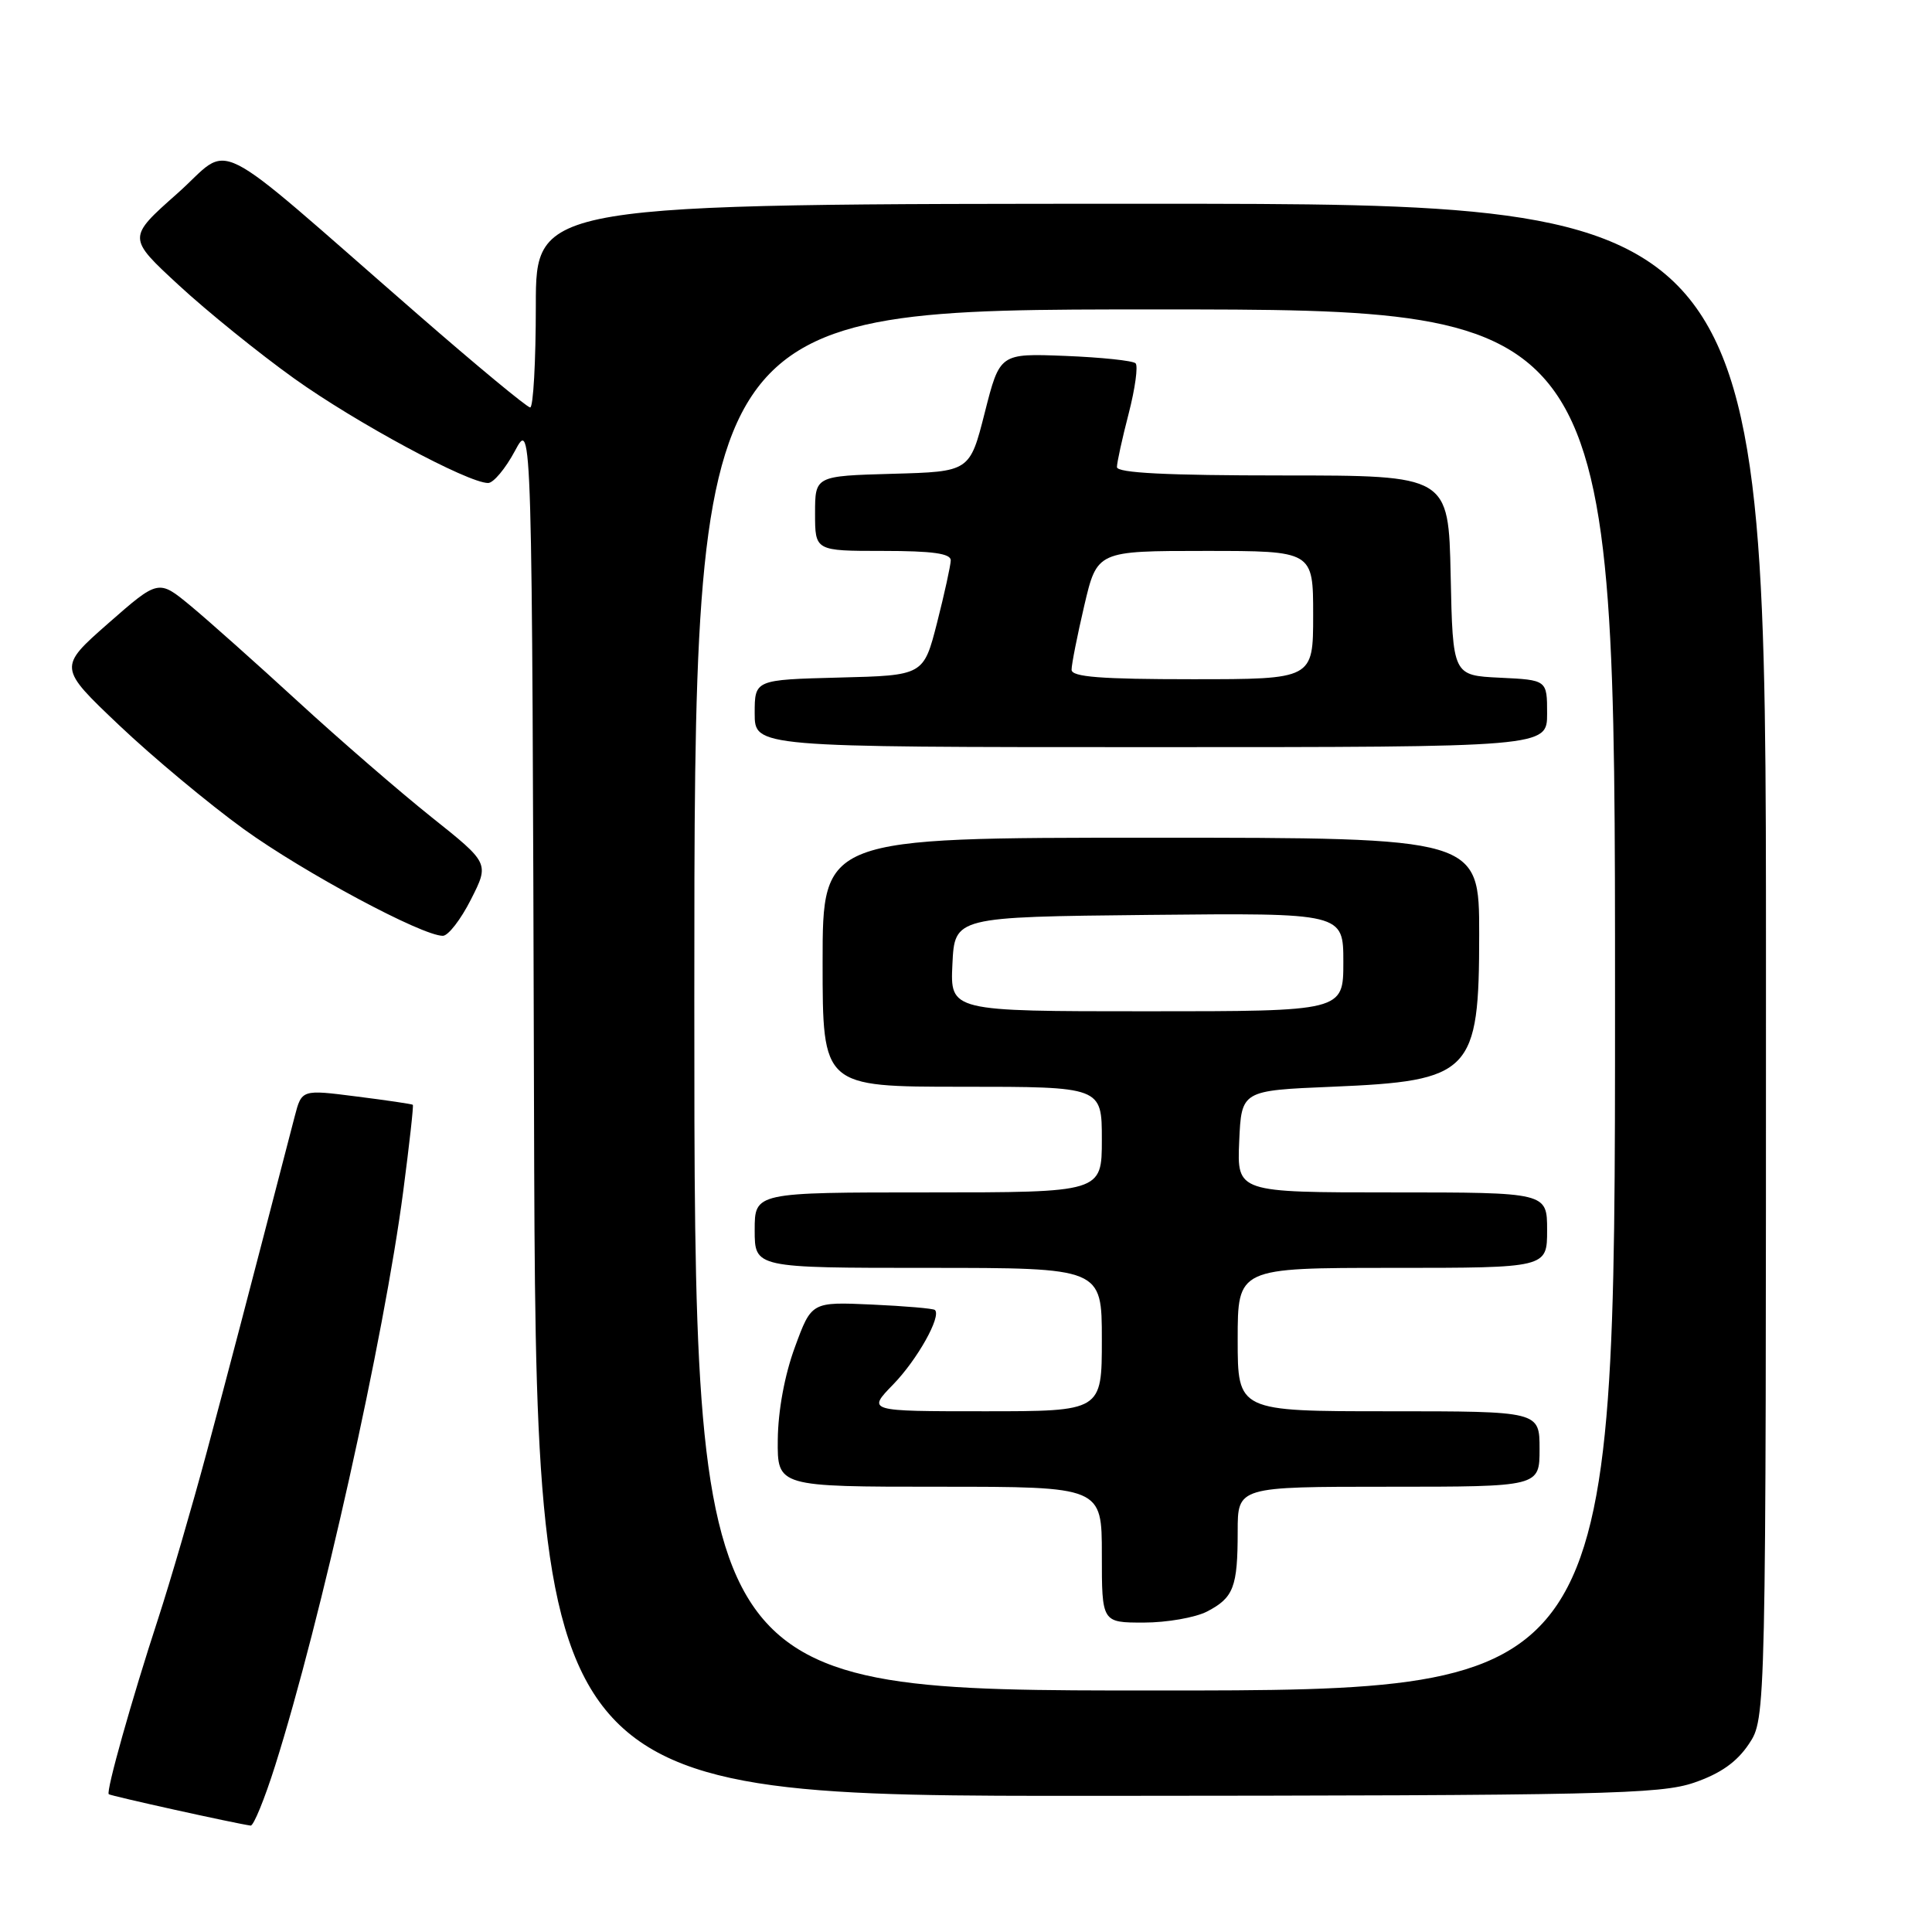 <?xml version="1.0" encoding="UTF-8" standalone="no"?>
<!DOCTYPE svg PUBLIC "-//W3C//DTD SVG 1.1//EN" "http://www.w3.org/Graphics/SVG/1.1/DTD/svg11.dtd" >
<svg xmlns="http://www.w3.org/2000/svg" xmlns:xlink="http://www.w3.org/1999/xlink" version="1.1" viewBox="0 0 256 256">
 <g >
 <path fill="currentColor"
d=" M 36.46 233.95 C 42.52 214.76 50.90 177.18 53.43 157.85 C 54.24 151.65 54.82 146.49 54.70 146.39 C 54.59 146.29 51.23 145.79 47.24 145.29 C 39.98 144.36 39.98 144.36 39.05 147.93 C 32.40 173.56 30.34 181.42 27.37 192.50 C 25.45 199.65 22.56 209.55 20.95 214.50 C 17.46 225.17 14.03 237.36 14.41 237.74 C 14.63 237.96 31.02 241.59 33.21 241.90 C 33.60 241.95 35.06 238.38 36.46 233.95 Z  M 224.48 236.21 C 227.97 235.01 230.13 233.49 231.73 231.10 C 234.00 227.70 234.00 227.70 234.00 127.35 C 234.00 27.00 234.00 27.00 152.50 27.00 C 71.00 27.00 71.00 27.00 71.00 40.50 C 71.00 47.92 70.66 53.99 70.25 53.99 C 69.84 53.98 63.12 48.42 55.33 41.63 C 27.06 17.01 31.00 18.99 23.47 25.66 C 16.88 31.50 16.88 31.50 23.68 37.78 C 27.42 41.24 34.31 46.81 38.99 50.16 C 47.15 56.00 62.00 64.00 64.68 64.00 C 65.38 64.00 66.98 62.09 68.23 59.75 C 70.50 55.50 70.50 55.50 70.76 146.75 C 71.01 238.00 71.01 238.00 145.26 237.96 C 212.56 237.92 219.97 237.75 224.48 236.21 Z  M 62.40 119.19 C 64.84 114.38 64.84 114.38 57.17 108.27 C 52.95 104.90 45.00 98.02 39.50 92.97 C 34.00 87.92 27.59 82.21 25.25 80.27 C 21.00 76.76 21.00 76.76 14.35 82.59 C 7.71 88.43 7.71 88.43 15.80 96.11 C 20.25 100.33 27.68 106.52 32.31 109.87 C 40.30 115.63 55.91 124.00 58.68 124.00 C 59.39 124.00 61.06 121.84 62.40 119.19 Z  M 92.00 132.50 C 92.00 41.00 92.00 41.00 153.00 41.00 C 214.00 41.00 214.00 41.00 214.00 132.50 C 214.00 224.00 214.00 224.00 153.00 224.00 C 92.00 224.00 92.00 224.00 92.00 132.50 Z  M 159.93 213.54 C 163.46 211.71 164.00 210.31 164.00 202.92 C 164.00 197.00 164.00 197.00 184.00 197.00 C 204.00 197.00 204.00 197.00 204.00 192.00 C 204.00 187.00 204.00 187.00 184.00 187.00 C 164.00 187.00 164.00 187.00 164.00 177.50 C 164.00 168.00 164.00 168.00 184.50 168.00 C 205.00 168.00 205.00 168.00 205.00 163.00 C 205.00 158.00 205.00 158.00 184.45 158.00 C 163.91 158.00 163.91 158.00 164.20 151.25 C 164.50 144.50 164.50 144.50 176.50 144.00 C 194.98 143.23 196.00 142.17 196.00 123.78 C 196.00 111.00 196.00 111.00 152.50 111.00 C 109.00 111.00 109.00 111.00 109.00 127.50 C 109.00 144.00 109.00 144.00 127.50 144.00 C 146.00 144.00 146.00 144.00 146.00 151.00 C 146.00 158.00 146.00 158.00 123.00 158.00 C 100.00 158.00 100.00 158.00 100.00 163.00 C 100.00 168.00 100.00 168.00 123.00 168.00 C 146.00 168.00 146.00 168.00 146.00 177.50 C 146.00 187.00 146.00 187.00 130.45 187.00 C 114.90 187.00 114.90 187.00 118.35 183.45 C 121.55 180.16 124.77 174.41 123.88 173.58 C 123.67 173.38 119.91 173.06 115.52 172.86 C 107.53 172.50 107.53 172.50 105.33 178.50 C 103.97 182.18 103.10 186.92 103.06 190.75 C 103.00 197.00 103.00 197.00 124.50 197.00 C 146.00 197.00 146.00 197.00 146.00 206.00 C 146.00 215.00 146.00 215.00 151.55 215.00 C 154.60 215.00 158.37 214.34 159.93 213.54 Z  M 205.00 94.55 C 205.00 90.10 205.00 90.10 198.75 89.80 C 192.50 89.50 192.50 89.50 192.22 76.25 C 191.94 63.00 191.94 63.00 169.97 63.00 C 154.59 63.00 148.00 62.67 148.00 61.89 C 148.00 61.29 148.70 58.09 149.56 54.78 C 150.41 51.48 150.82 48.49 150.47 48.14 C 150.12 47.79 145.93 47.35 141.16 47.16 C 132.48 46.82 132.48 46.82 130.49 54.66 C 128.50 62.50 128.50 62.50 118.25 62.78 C 108.00 63.07 108.00 63.07 108.00 68.03 C 108.00 73.00 108.00 73.00 117.00 73.00 C 123.55 73.00 125.99 73.34 125.98 74.25 C 125.96 74.94 125.15 78.65 124.17 82.50 C 122.38 89.50 122.38 89.50 111.19 89.78 C 100.00 90.07 100.00 90.07 100.00 94.53 C 100.00 99.00 100.00 99.00 152.50 99.00 C 205.00 99.00 205.00 99.00 205.00 94.55 Z  M 126.20 127.75 C 126.50 121.50 126.50 121.50 152.25 121.23 C 178.00 120.97 178.00 120.97 178.00 127.48 C 178.00 134.00 178.00 134.00 151.95 134.00 C 125.90 134.00 125.90 134.00 126.20 127.75 Z  M 141.99 88.75 C 141.98 88.06 142.74 84.24 143.67 80.25 C 145.37 73.00 145.37 73.00 159.68 73.00 C 174.00 73.00 174.00 73.00 174.00 81.50 C 174.00 90.00 174.00 90.00 158.00 90.00 C 145.87 90.00 142.00 89.70 141.99 88.75 Z "/>
</g>
</svg>